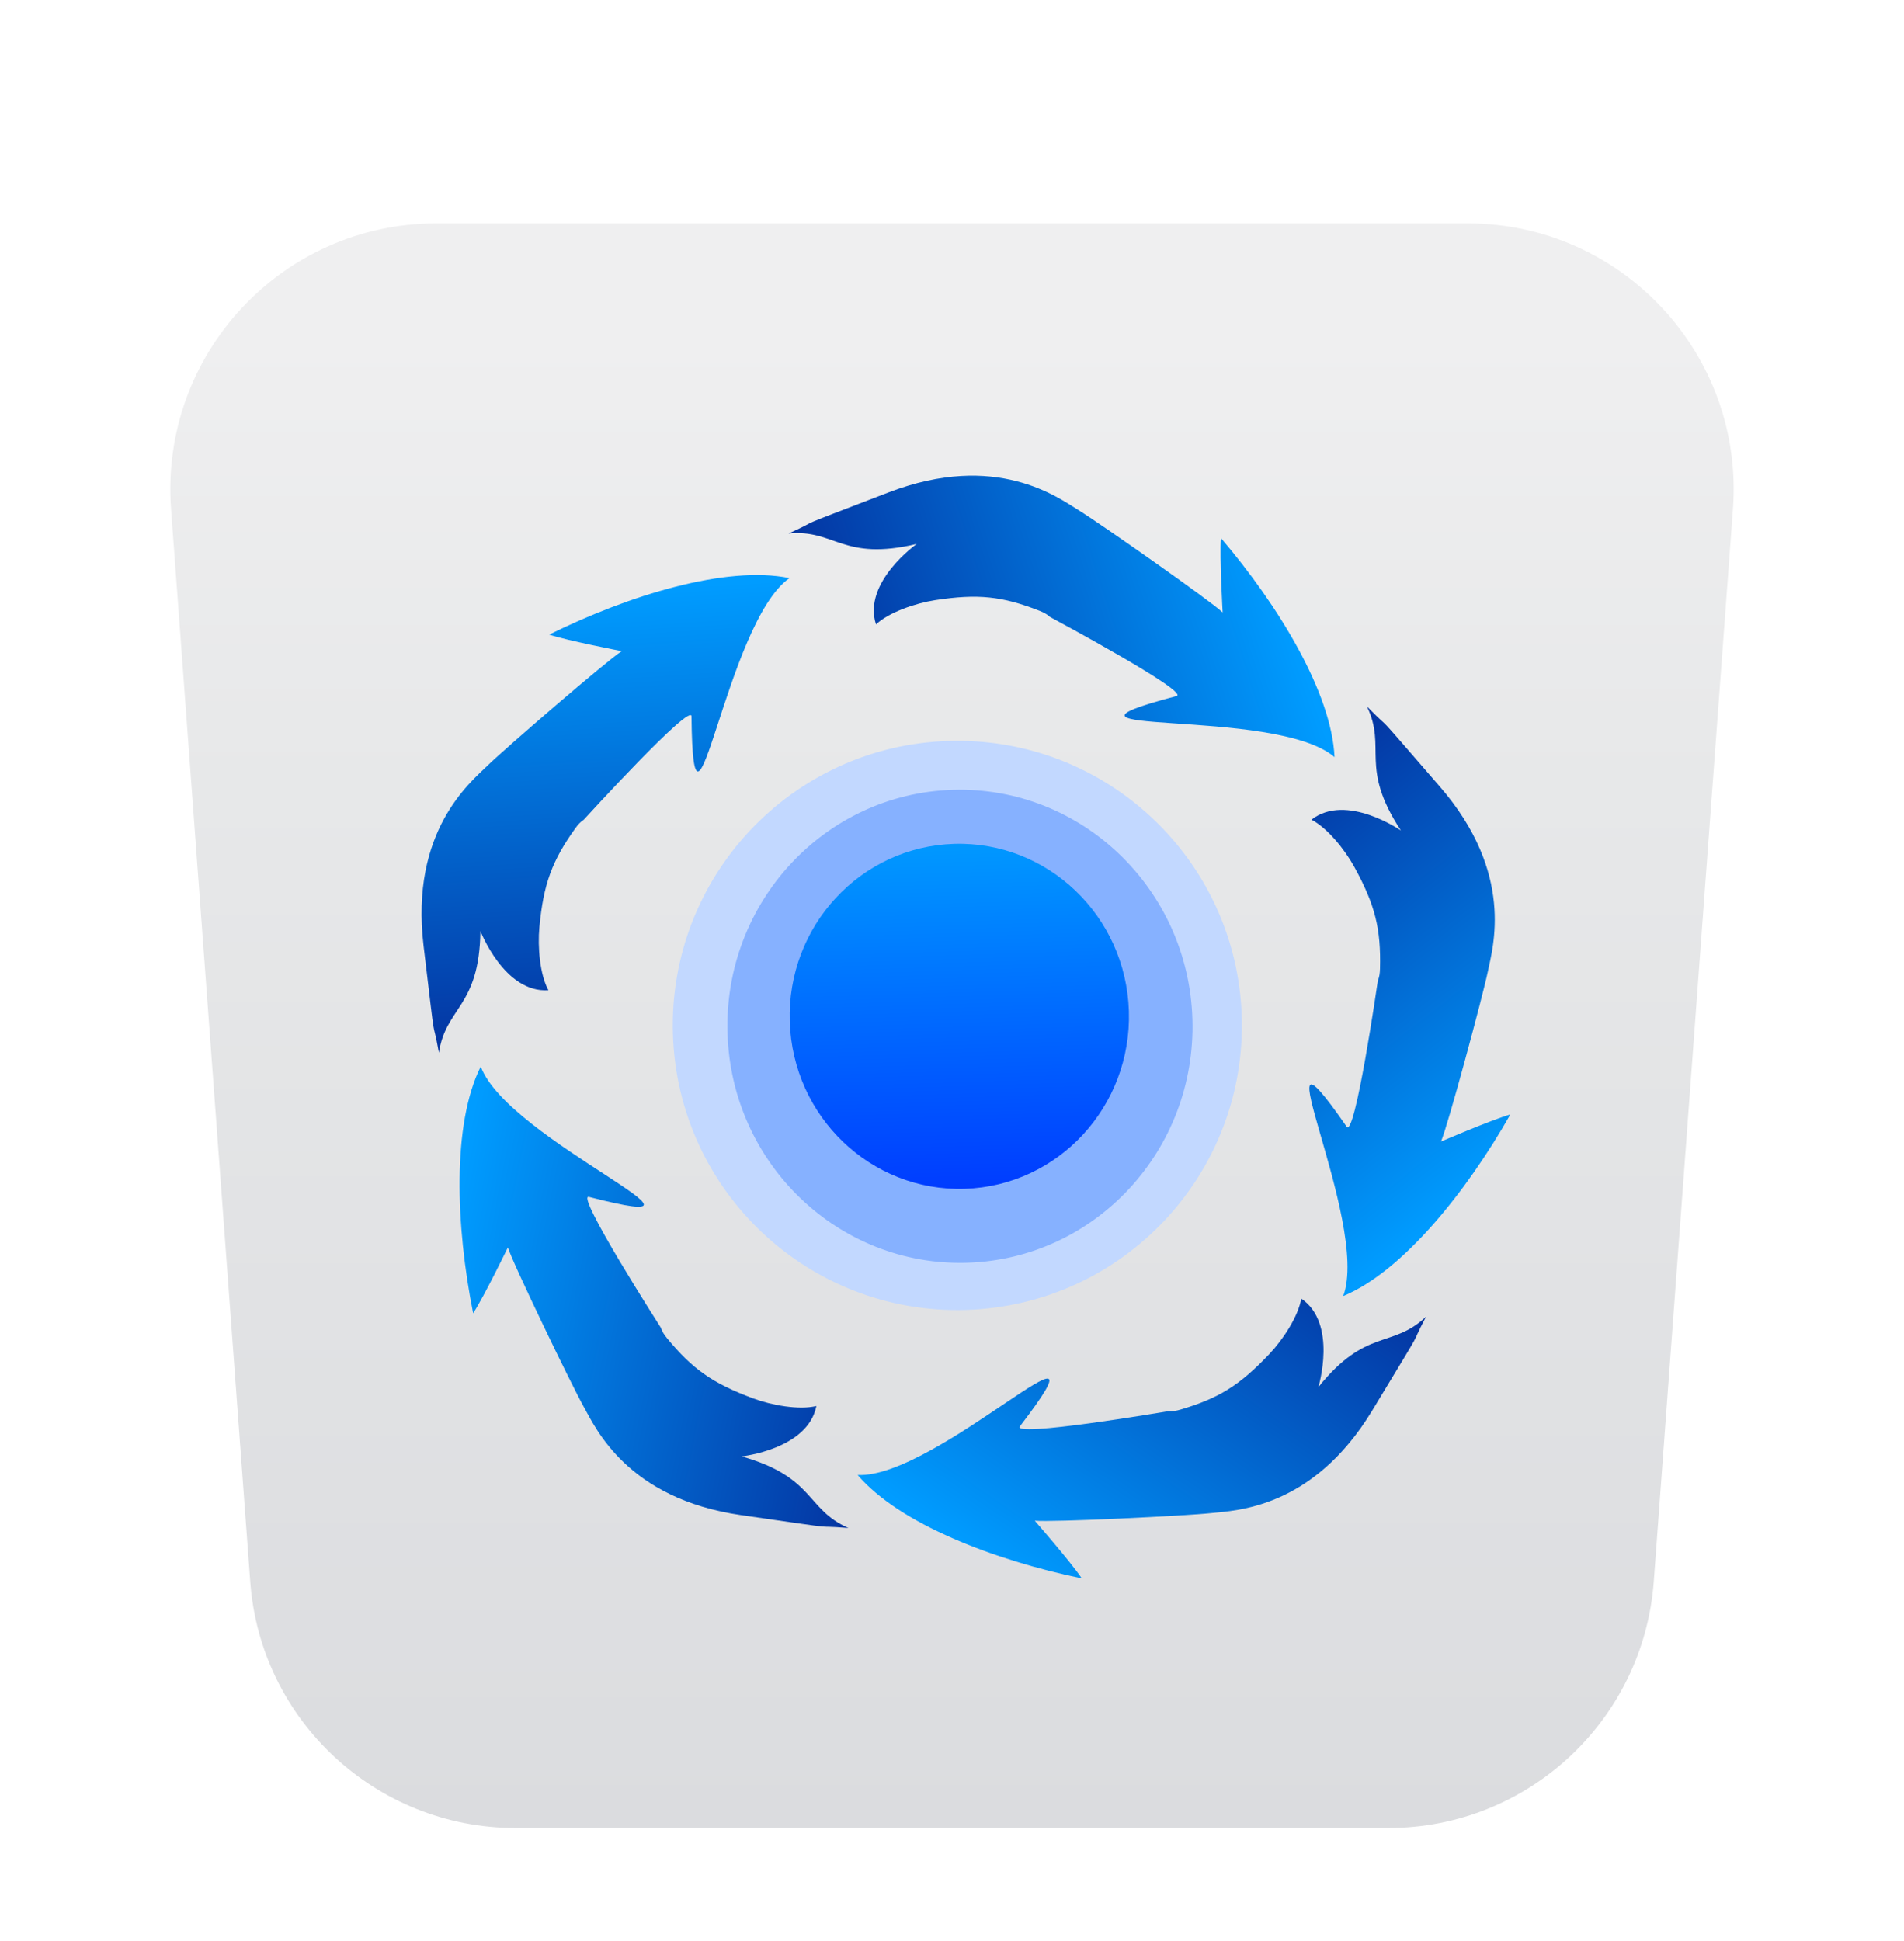 <svg width="313" height="319" viewBox="0 0 313 319" fill="none" xmlns="http://www.w3.org/2000/svg">
<g filter="url(#filter0_dd_2565_8862)">
<path d="M228.296 263.722H84.748C61.853 263.722 42.789 246.05 41.135 223.2L28.121 46.964C26.25 21.589 46.315 0 71.734 0H241.266C266.685 0 286.751 21.589 284.879 46.964L271.865 223.2C270.167 246.05 251.147 263.722 228.252 263.722H228.296Z" fill="url(#paint0_linear_2565_8862)"/>
<path d="M140.991 205.704C147.852 213.759 163.526 219.737 177.836 222.697C176.066 220.046 170.103 213.212 170.103 213.212C172.768 213.498 195.1 212.406 199.068 211.968C203.038 211.529 215.758 211.325 225.581 195.11C235.405 178.894 231.081 186.083 234.421 179.692C228.854 184.966 224.602 181.464 216.728 191.261C216.728 191.261 219.923 180.798 213.914 176.71C213.44 179.6 210.931 183.429 208.693 185.794C203.794 190.981 200.347 193.103 194.057 194.958C193.318 195.173 192.744 195.271 192.08 195.218C192.08 195.218 165.774 199.696 167.709 197.649C184.225 176.032 153.912 206.333 140.991 205.704Z" fill="url(#paint1_linear_2565_8862)"/>
<path d="M129.776 58.297C119.411 56.172 103.378 61.108 90.278 67.583C93.305 68.584 102.212 70.299 102.212 70.299C99.934 71.715 83.007 86.319 80.148 89.108C77.291 91.897 67.391 99.887 69.63 118.714C71.869 137.54 70.851 129.213 72.153 136.306C73.295 128.722 78.802 128.865 78.976 116.298C78.976 116.298 82.899 126.51 90.151 126.033C88.746 123.464 88.366 118.902 88.673 115.66C89.341 108.558 90.753 104.763 94.569 99.43C95.018 98.805 95.41 98.374 95.966 98.007C95.966 98.007 113.943 78.287 113.677 81.09C113.965 108.294 119.206 65.755 129.776 58.297Z" fill="url(#paint2_linear_2565_8862)"/>
<path d="M219.384 87.721C218.904 77.152 210.189 62.818 200.701 51.703C200.472 54.884 200.992 63.939 200.992 63.939C199.062 62.078 180.754 49.246 177.349 47.159C173.946 45.071 163.773 37.432 146.07 44.217C128.366 51.002 136.189 47.974 129.632 50.974C137.264 50.223 138.475 55.597 150.702 52.685C150.702 52.685 141.763 58.992 144.003 65.905C146.149 63.914 150.479 62.427 153.697 61.931C160.747 60.838 164.771 61.276 170.877 63.669C171.593 63.951 172.107 64.225 172.598 64.675C172.598 64.675 196.124 77.27 193.341 77.699C167.037 84.646 209.564 79.302 219.384 87.721Z" fill="url(#paint3_linear_2565_8862)"/>
<path d="M220.806 176.302C230.577 172.245 241.076 159.161 248.286 146.45C245.218 147.32 236.884 150.9 236.884 150.9C237.975 148.45 243.789 126.862 244.589 122.949C245.389 119.037 249.098 106.868 236.678 92.543C224.259 78.217 229.776 84.538 224.717 79.398C228.029 86.316 223.391 89.288 230.3 99.787C230.3 99.787 221.321 93.537 215.587 98.002C218.191 99.34 221.066 102.902 222.632 105.758C226.064 112.011 227.026 115.944 226.86 122.499C226.839 123.269 226.757 123.845 226.503 124.461C226.503 124.461 222.691 150.873 221.339 148.402C205.831 126.049 225.368 164.198 220.806 176.302Z" fill="url(#paint4_linear_2565_8862)"/>
<path d="M79.03 138.568C74.296 148.03 74.916 164.794 77.78 179.123C79.531 176.458 83.492 168.299 83.492 168.299C84.27 170.866 93.997 190.995 95.952 194.478C97.906 197.959 103.063 209.589 121.828 212.297C140.592 215.006 132.285 213.835 139.473 214.412C132.444 211.348 134.007 206.065 121.912 202.646C121.912 202.646 132.791 201.498 134.207 194.369C131.362 195.061 126.857 194.249 123.805 193.113C117.118 190.63 113.818 188.284 109.653 183.219C109.166 182.624 108.851 182.133 108.641 181.501C108.641 181.501 94.243 159.034 96.882 160.016C123.234 166.777 83.5 150.707 79.03 138.568Z" fill="url(#paint5_linear_2565_8862)"/>
<path d="M158.807 178.574C184.629 177.784 204.922 156.211 204.132 130.389C203.343 104.567 181.77 84.274 155.947 85.064C130.125 85.853 109.833 107.426 110.622 133.248C111.412 159.071 132.985 179.363 158.807 178.574Z" fill="#C2D8FF"/>
<path d="M158.997 170.818C180.101 170.173 196.677 152.251 196.021 130.789C195.364 109.327 177.724 92.452 156.62 93.098C135.517 93.743 118.941 111.665 119.597 133.127C120.253 154.589 137.894 171.464 158.997 170.818Z" fill="#86B1FF"/>
<path d="M158.571 158.67C173.964 158.199 186.055 145.126 185.576 129.471C185.097 113.817 172.23 101.507 156.837 101.978C141.443 102.449 129.352 115.521 129.831 131.176C130.31 146.831 143.177 159.14 158.571 158.67Z" fill="url(#paint6_linear_2565_8862)"/>
</g>
<defs>
<filter id="filter0_dd_2565_8862" x="0.464" y="-9.53674e-07" width="312.071" height="318.793" filterUnits="userSpaceOnUse" color-interpolation-filters="sRGB">
<feFlood flood-opacity="0" result="BackgroundImageFix"/>
<feColorMatrix in="SourceAlpha" type="matrix" values="0 0 0 0 0 0 0 0 0 0 0 0 0 0 0 0 0 0 127 0" result="hardAlpha"/>
<feMorphology radius="4.589" operator="erode" in="SourceAlpha" result="effect1_dropShadow_2565_8862"/>
<feOffset dy="9.179"/>
<feGaussianBlur stdDeviation="6.884"/>
<feComposite in2="hardAlpha" operator="out"/>
<feColorMatrix type="matrix" values="0 0 0 0 0.051 0 0 0 0 0.051 0 0 0 0 0.071 0 0 0 0.03 0"/>
<feBlend mode="normal" in2="BackgroundImageFix" result="effect1_dropShadow_2565_8862"/>
<feColorMatrix in="SourceAlpha" type="matrix" values="0 0 0 0 0 0 0 0 0 0 0 0 0 0 0 0 0 0 127 0" result="hardAlpha"/>
<feMorphology radius="9.179" operator="erode" in="SourceAlpha" result="effect2_dropShadow_2565_8862"/>
<feOffset dy="27.536"/>
<feGaussianBlur stdDeviation="18.357"/>
<feComposite in2="hardAlpha" operator="out"/>
<feColorMatrix type="matrix" values="0 0 0 0 0.051 0 0 0 0 0.051 0 0 0 0 0.071 0 0 0 0.08 0"/>
<feBlend mode="normal" in2="effect1_dropShadow_2565_8862" result="effect2_dropShadow_2565_8862"/>
<feBlend mode="normal" in="SourceGraphic" in2="effect2_dropShadow_2565_8862" result="shape"/>
</filter>
<linearGradient id="paint0_linear_2565_8862" x1="156.522" y1="263.722" x2="156.522" y2="-0.044" gradientUnits="userSpaceOnUse">
<stop stop-color="#DBDCDF"/>
<stop offset="0.65" stop-color="#E7E8E9"/>
<stop offset="0.93" stop-color="#EFEFF0"/>
</linearGradient>
<linearGradient id="paint1_linear_2565_8862" x1="209.131" y1="162.464" x2="167.555" y2="223.581" gradientUnits="userSpaceOnUse">
<stop stop-color="#0434A1"/>
<stop offset="1" stop-color="#009CFF"/>
</linearGradient>
<linearGradient id="paint2_linear_2565_8862" x1="102.689" y1="134.319" x2="97.838" y2="60.558" gradientUnits="userSpaceOnUse">
<stop stop-color="#0434A1"/>
<stop offset="1" stop-color="#009CFF"/>
</linearGradient>
<linearGradient id="paint3_linear_2565_8862" x1="139.043" y1="80.092" x2="209.364" y2="57.311" gradientUnits="userSpaceOnUse">
<stop stop-color="#0434A1"/>
<stop offset="1" stop-color="#009CFF"/>
</linearGradient>
<linearGradient id="paint4_linear_2565_8862" x1="200.559" y1="98.181" x2="245.971" y2="156.507" gradientUnits="userSpaceOnUse">
<stop stop-color="#0434A1"/>
<stop offset="1" stop-color="#009CFF"/>
</linearGradient>
<linearGradient id="paint5_linear_2565_8862" x1="145.454" y1="184.402" x2="72.95" y2="170.003" gradientUnits="userSpaceOnUse">
<stop stop-color="#0434A1"/>
<stop offset="1" stop-color="#009CFF"/>
</linearGradient>
<linearGradient id="paint6_linear_2565_8862" x1="158.576" y1="158.67" x2="156.867" y2="102.789" gradientUnits="userSpaceOnUse">
<stop stop-color="#003CFF"/>
<stop offset="1" stop-color="#0097FF"/>
</linearGradient>
</defs>
</svg>
